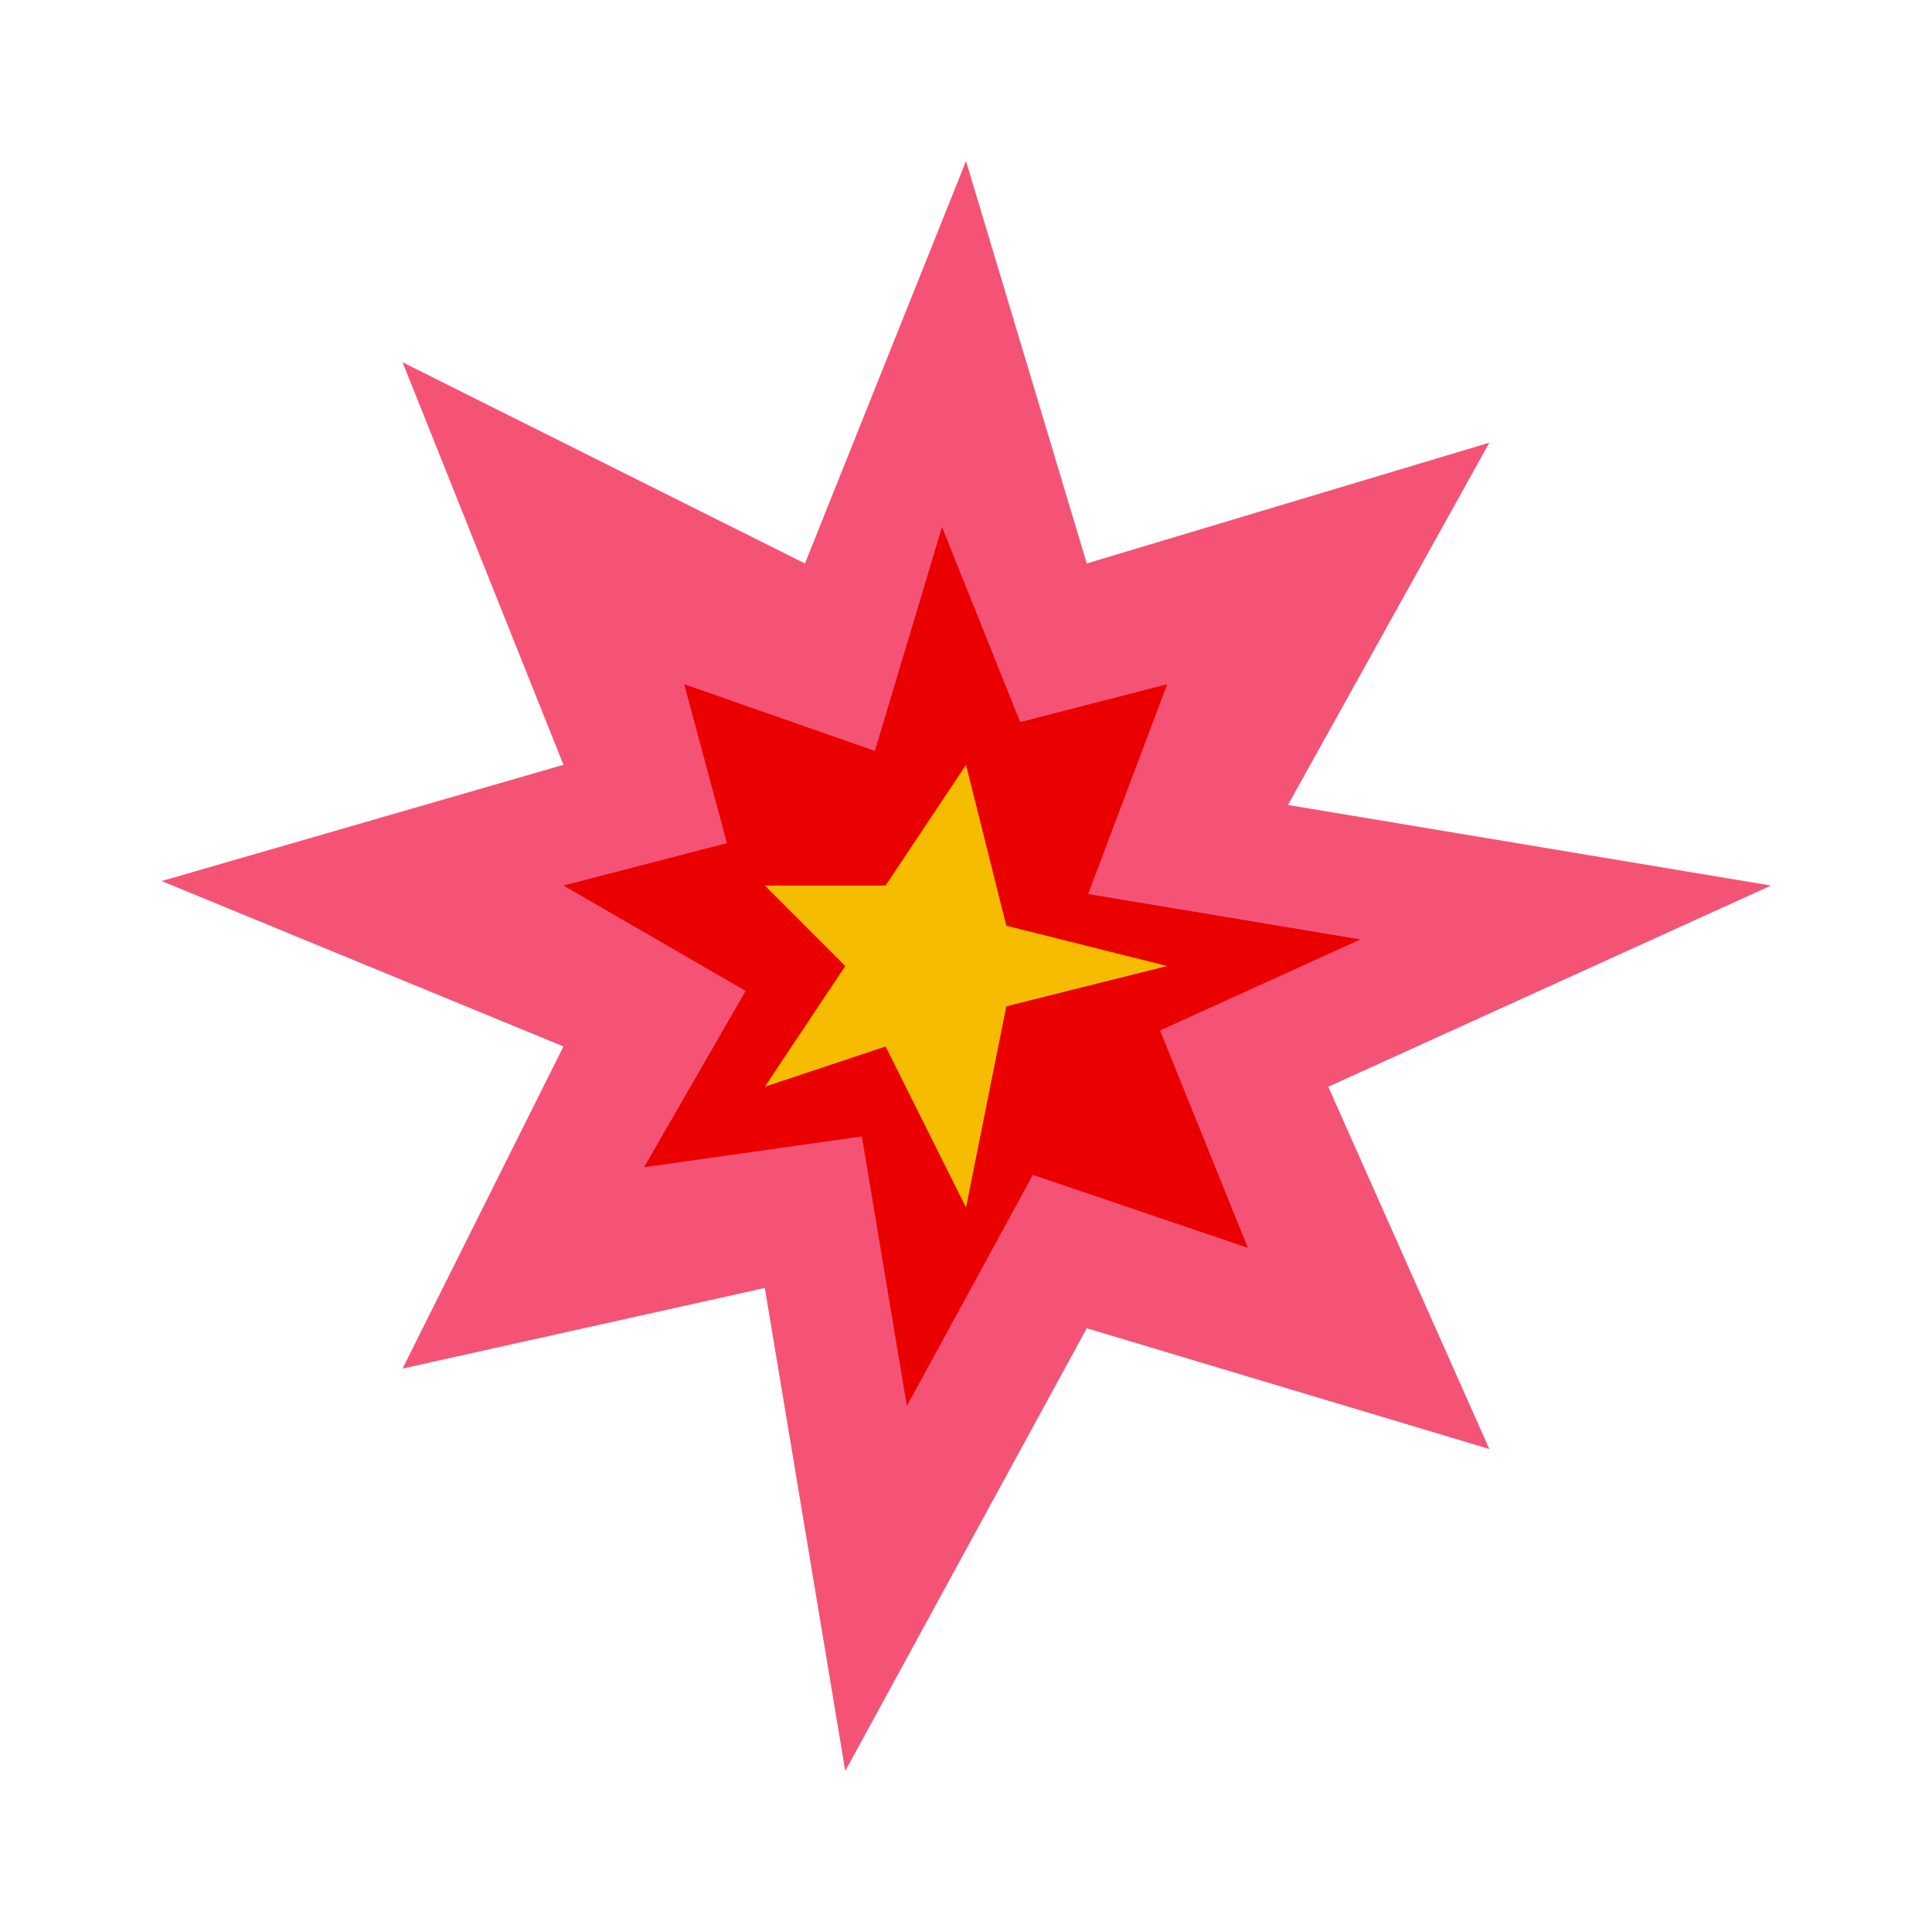 <?xml version="1.0" encoding="UTF-8"?>
<svg xmlns="http://www.w3.org/2000/svg" xmlns:xlink="http://www.w3.org/1999/xlink" width="50pt" height="50pt" viewBox="0 0 50 50" version="1.1">
<g id="surface1693">
<path style=" stroke:none;fill-rule:nonzero;fill:rgb(96.078%,32.549%,46.275%);fill-opacity:1;" d="M 25 4.168 L 20.832 14.582 L 10.418 9.375 L 14.582 19.793 L 4.184 22.801 L 14.582 27.082 L 10.418 35.418 L 19.793 33.332 L 21.875 45.832 L 28.125 34.375 L 38.543 37.5 L 34.375 28.125 L 45.832 22.918 L 33.332 20.832 L 38.543 11.457 L 28.125 14.582 Z M 25 4.168 "/>
<path style=" stroke:none;fill-rule:nonzero;fill:rgb(92.157%,0%,0%);fill-opacity:1;" d="M 24.379 13.637 L 26.402 18.688 L 30.207 17.707 L 28.16 23.137 L 35.207 24.312 L 30.023 26.668 L 32.293 32.293 L 26.73 30.406 L 23.469 36.387 L 22.305 29.41 L 16.668 30.207 L 19.297 25.645 L 14.582 22.918 L 18.812 21.82 L 17.707 17.707 L 22.641 19.434 L 24.379 13.637 "/>
<path style=" stroke:none;fill-rule:nonzero;fill:rgb(96.078%,73.725%,0%);fill-opacity:1;" d="M 25 19.793 L 22.918 22.918 L 19.793 22.918 L 21.875 25 L 19.793 28.125 L 22.918 27.082 L 25 31.25 L 26.043 26.043 L 30.207 25 L 26.043 23.957 Z M 25 19.793 "/>
</g>
</svg>
